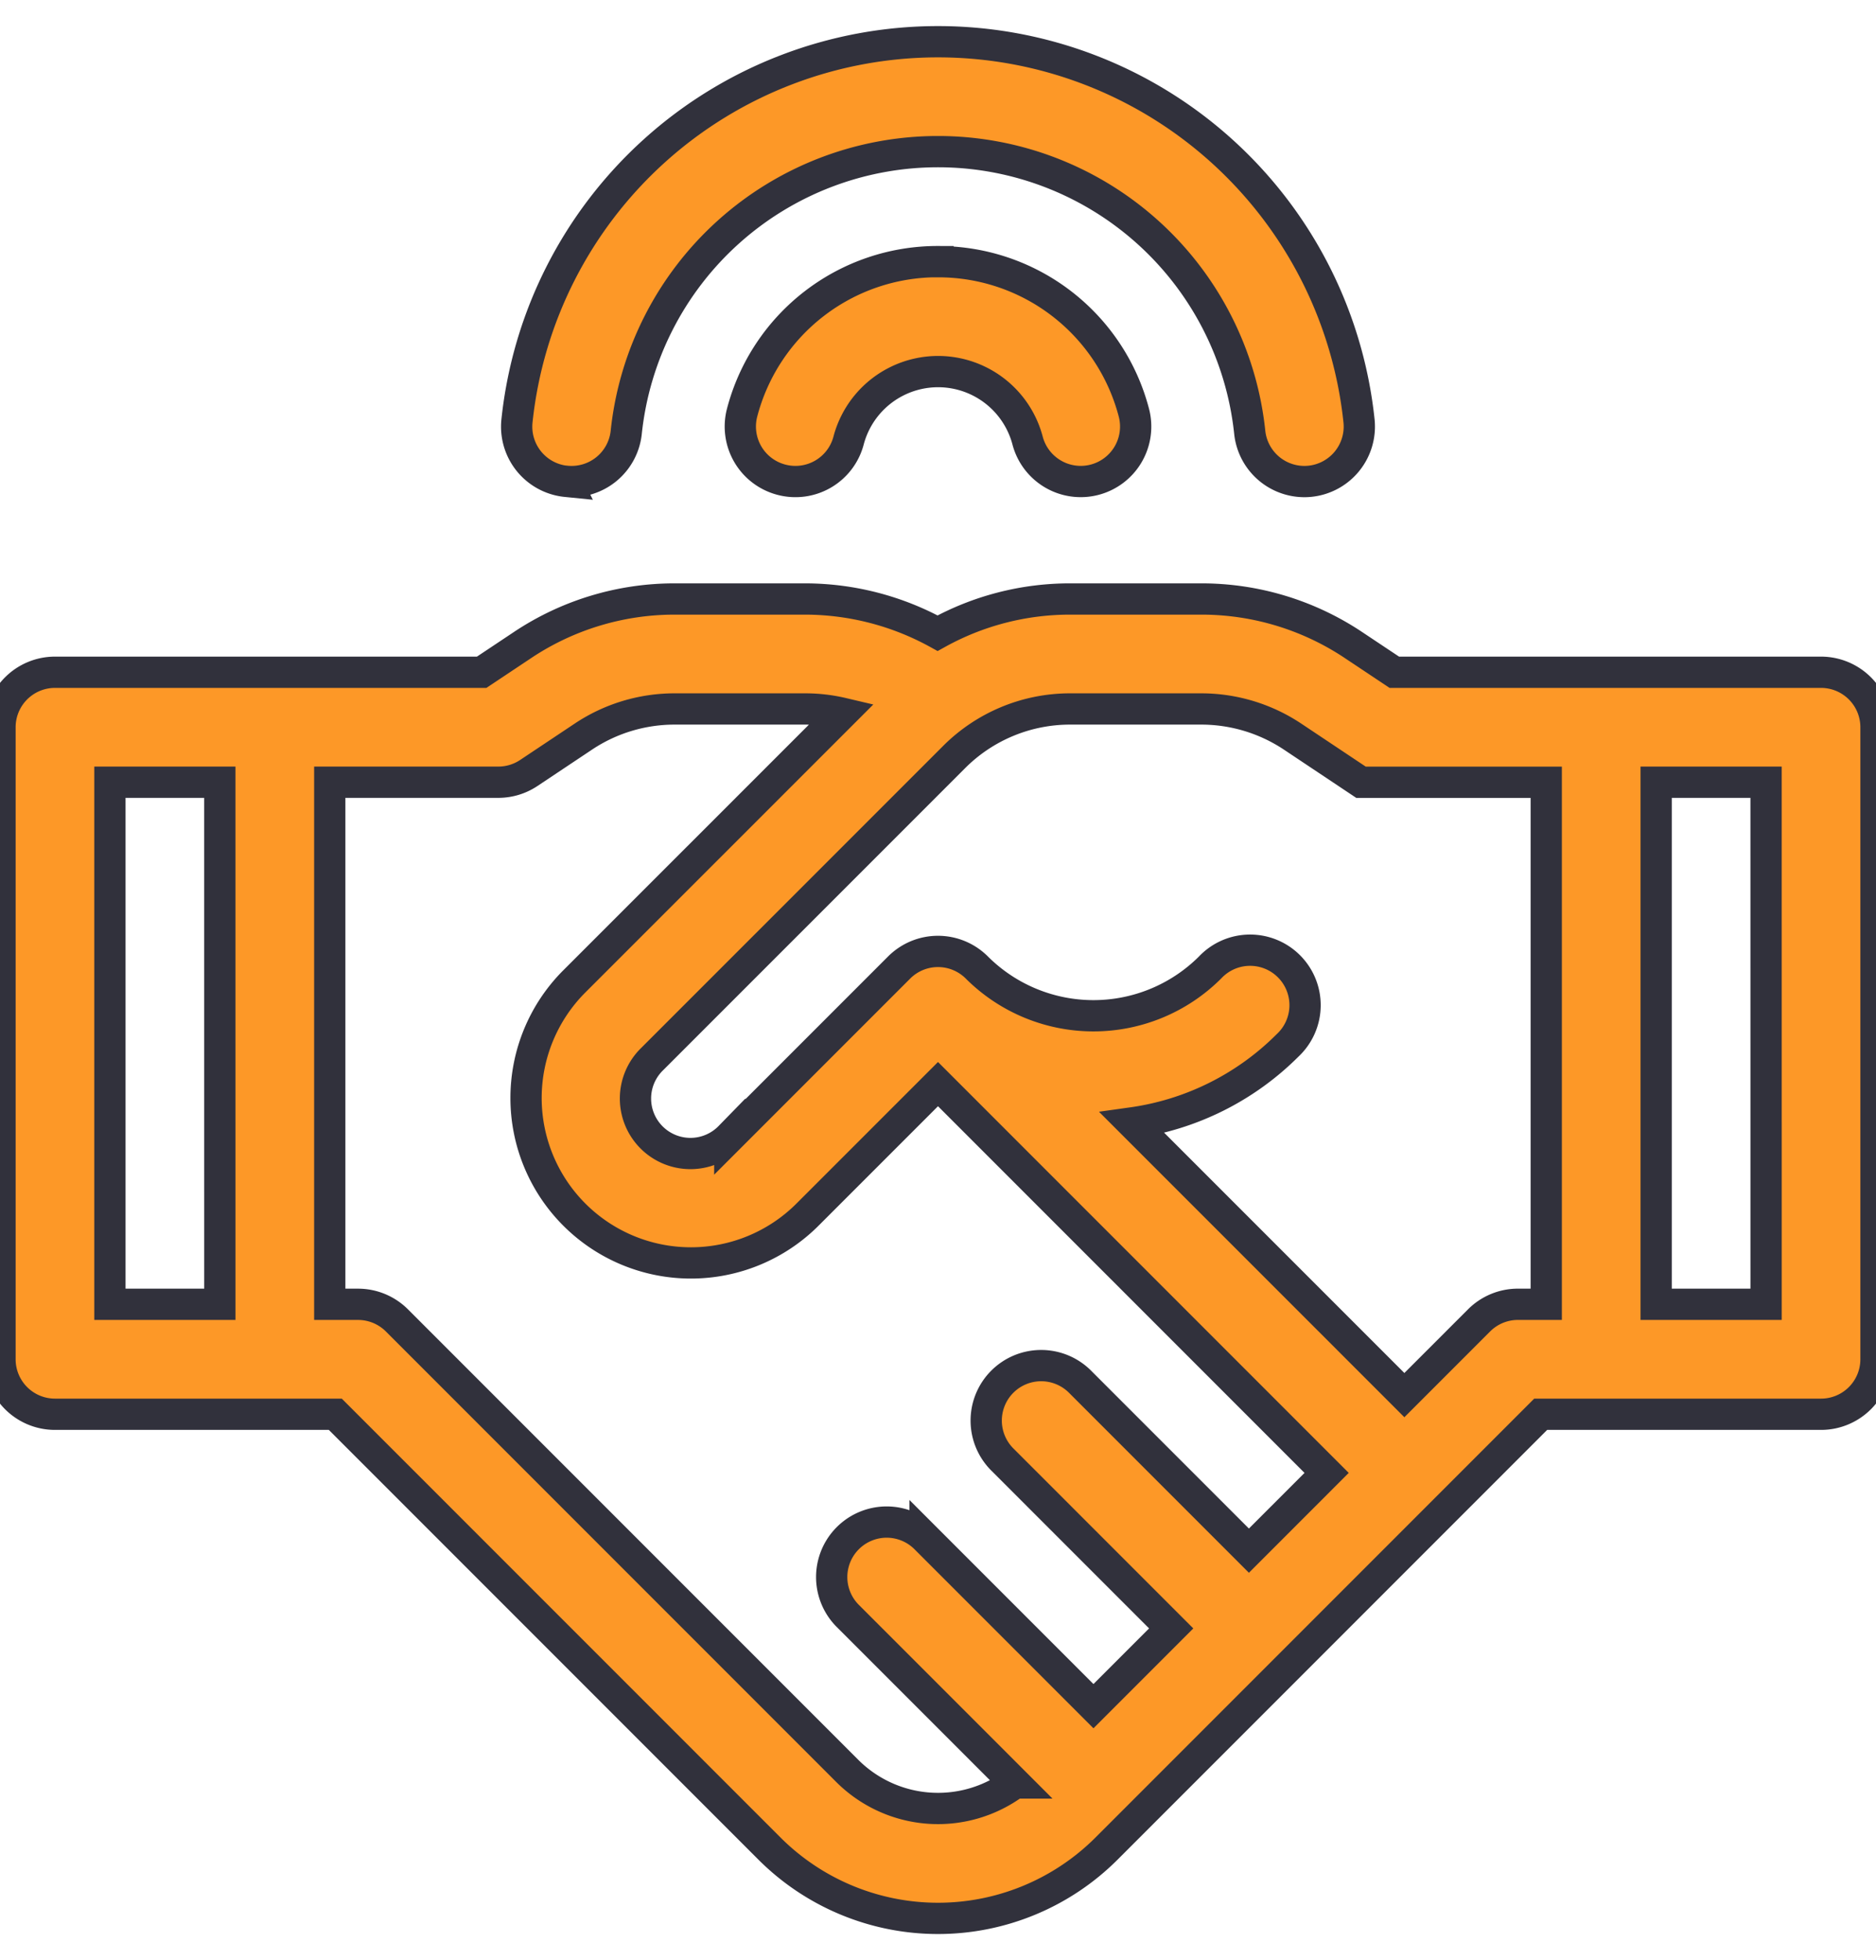 <svg xmlns="http://www.w3.org/2000/svg" xmlns:xlink="http://www.w3.org/1999/xlink" width="90" height="94" viewBox="0 0 90 94">
  <defs>
    <clipPath id="clip-path">
      <rect id="Rectángulo_44622" data-name="Rectángulo 44622" width="90" height="94" transform="translate(-6557 -10865)" fill="#fd9827" stroke="#31313c" stroke-width="1.5"/>
    </clipPath>
  </defs>
  <g id="Enmascarar_grupo_94" data-name="Enmascarar grupo 94" transform="translate(6557 10865)" clip-path="url(#clip-path)">
    <g id="apreton-de-manos" transform="translate(-6557 -10863)">
      <path id="Trazado_599205" data-name="Trazado 599205" d="M27.16,21.081h0a2.636,2.636,0,0,0,2.885-2.362h0a15.039,15.039,0,0,1,29.909,0h0a2.637,2.637,0,0,0,2.885,2.362h0A2.637,2.637,0,0,0,65.2,18.2h0a20.31,20.31,0,0,0-40.4,0h0a2.637,2.637,0,0,0,2.362,2.885Z" fill="#fd9827" stroke="#31313c" stroke-width="1.5"/>
      <path id="Trazado_599206" data-name="Trazado 599206" d="M45,10.547a9.692,9.692,0,0,0-9.4,7.25A2.636,2.636,0,0,0,37.5,21.009h0a2.636,2.636,0,0,0,3.213-1.892h0a4.441,4.441,0,0,1,8.582,0A2.636,2.636,0,0,0,52.5,21.01h0A2.636,2.636,0,0,0,54.4,17.8h0a9.693,9.693,0,0,0-9.4-7.25Z" fill="#fd9827" stroke="#31313c" stroke-width="1.5"/>
      <path id="Trazado_599207" data-name="Trazado 599207" d="M87.363,30.24H66.892l-1.952-1.3a13.141,13.141,0,0,0-7.313-2.214H51.355a13.109,13.109,0,0,0-6.374,1.64,13.222,13.222,0,0,0-6.336-1.64H32.373a13.139,13.139,0,0,0-7.313,2.214l-1.952,1.3H2.637A2.637,2.637,0,0,0,0,32.877v30.31a2.637,2.637,0,0,0,2.637,2.637H16.086L36.921,86.659a11.438,11.438,0,0,0,16.158,0L73.914,65.824H87.363A2.637,2.637,0,0,0,90,63.187V32.877a2.637,2.637,0,0,0-2.637-2.637ZM10.547,60.55H5.273V35.513h5.273ZM59.916,72.365l-8.079-8.079a2.637,2.637,0,1,0-3.729,3.729l8.079,8.079-3.729,3.729-8.079-8.079a2.637,2.637,0,0,0-3.729,3.729l8.034,8.034a6.161,6.161,0,0,1-8.034-.576L19.042,61.323a2.637,2.637,0,0,0-1.864-.772H15.82V35.513h8.086a2.636,2.636,0,0,0,1.463-.443l2.617-1.744A7.884,7.884,0,0,1,32.373,32h6.272a7.763,7.763,0,0,1,1.768.207L27.554,45.063A7.91,7.91,0,1,0,38.74,56.25L45,49.991,63.644,68.636ZM74.18,60.55H72.822a2.636,2.636,0,0,0-1.864.772l-3.584,3.584L54.317,51.85a13.116,13.116,0,0,0,7.463-3.724A2.637,2.637,0,1,0,58.051,44.4a7.919,7.919,0,0,1-11.187,0,2.637,2.637,0,0,0-3.729,0l-8.124,8.124a2.637,2.637,0,1,1-3.729-3.729l14.48-14.478A7.859,7.859,0,0,1,51.355,32h6.272a7.911,7.911,0,0,1,4.388,1.329l3.28,2.187H74.18Zm10.547,0H79.453V35.513h5.273Z" fill="#fd9827" stroke="#31313c" stroke-width="1.5"/>
    </g>
  </g>
</svg>
